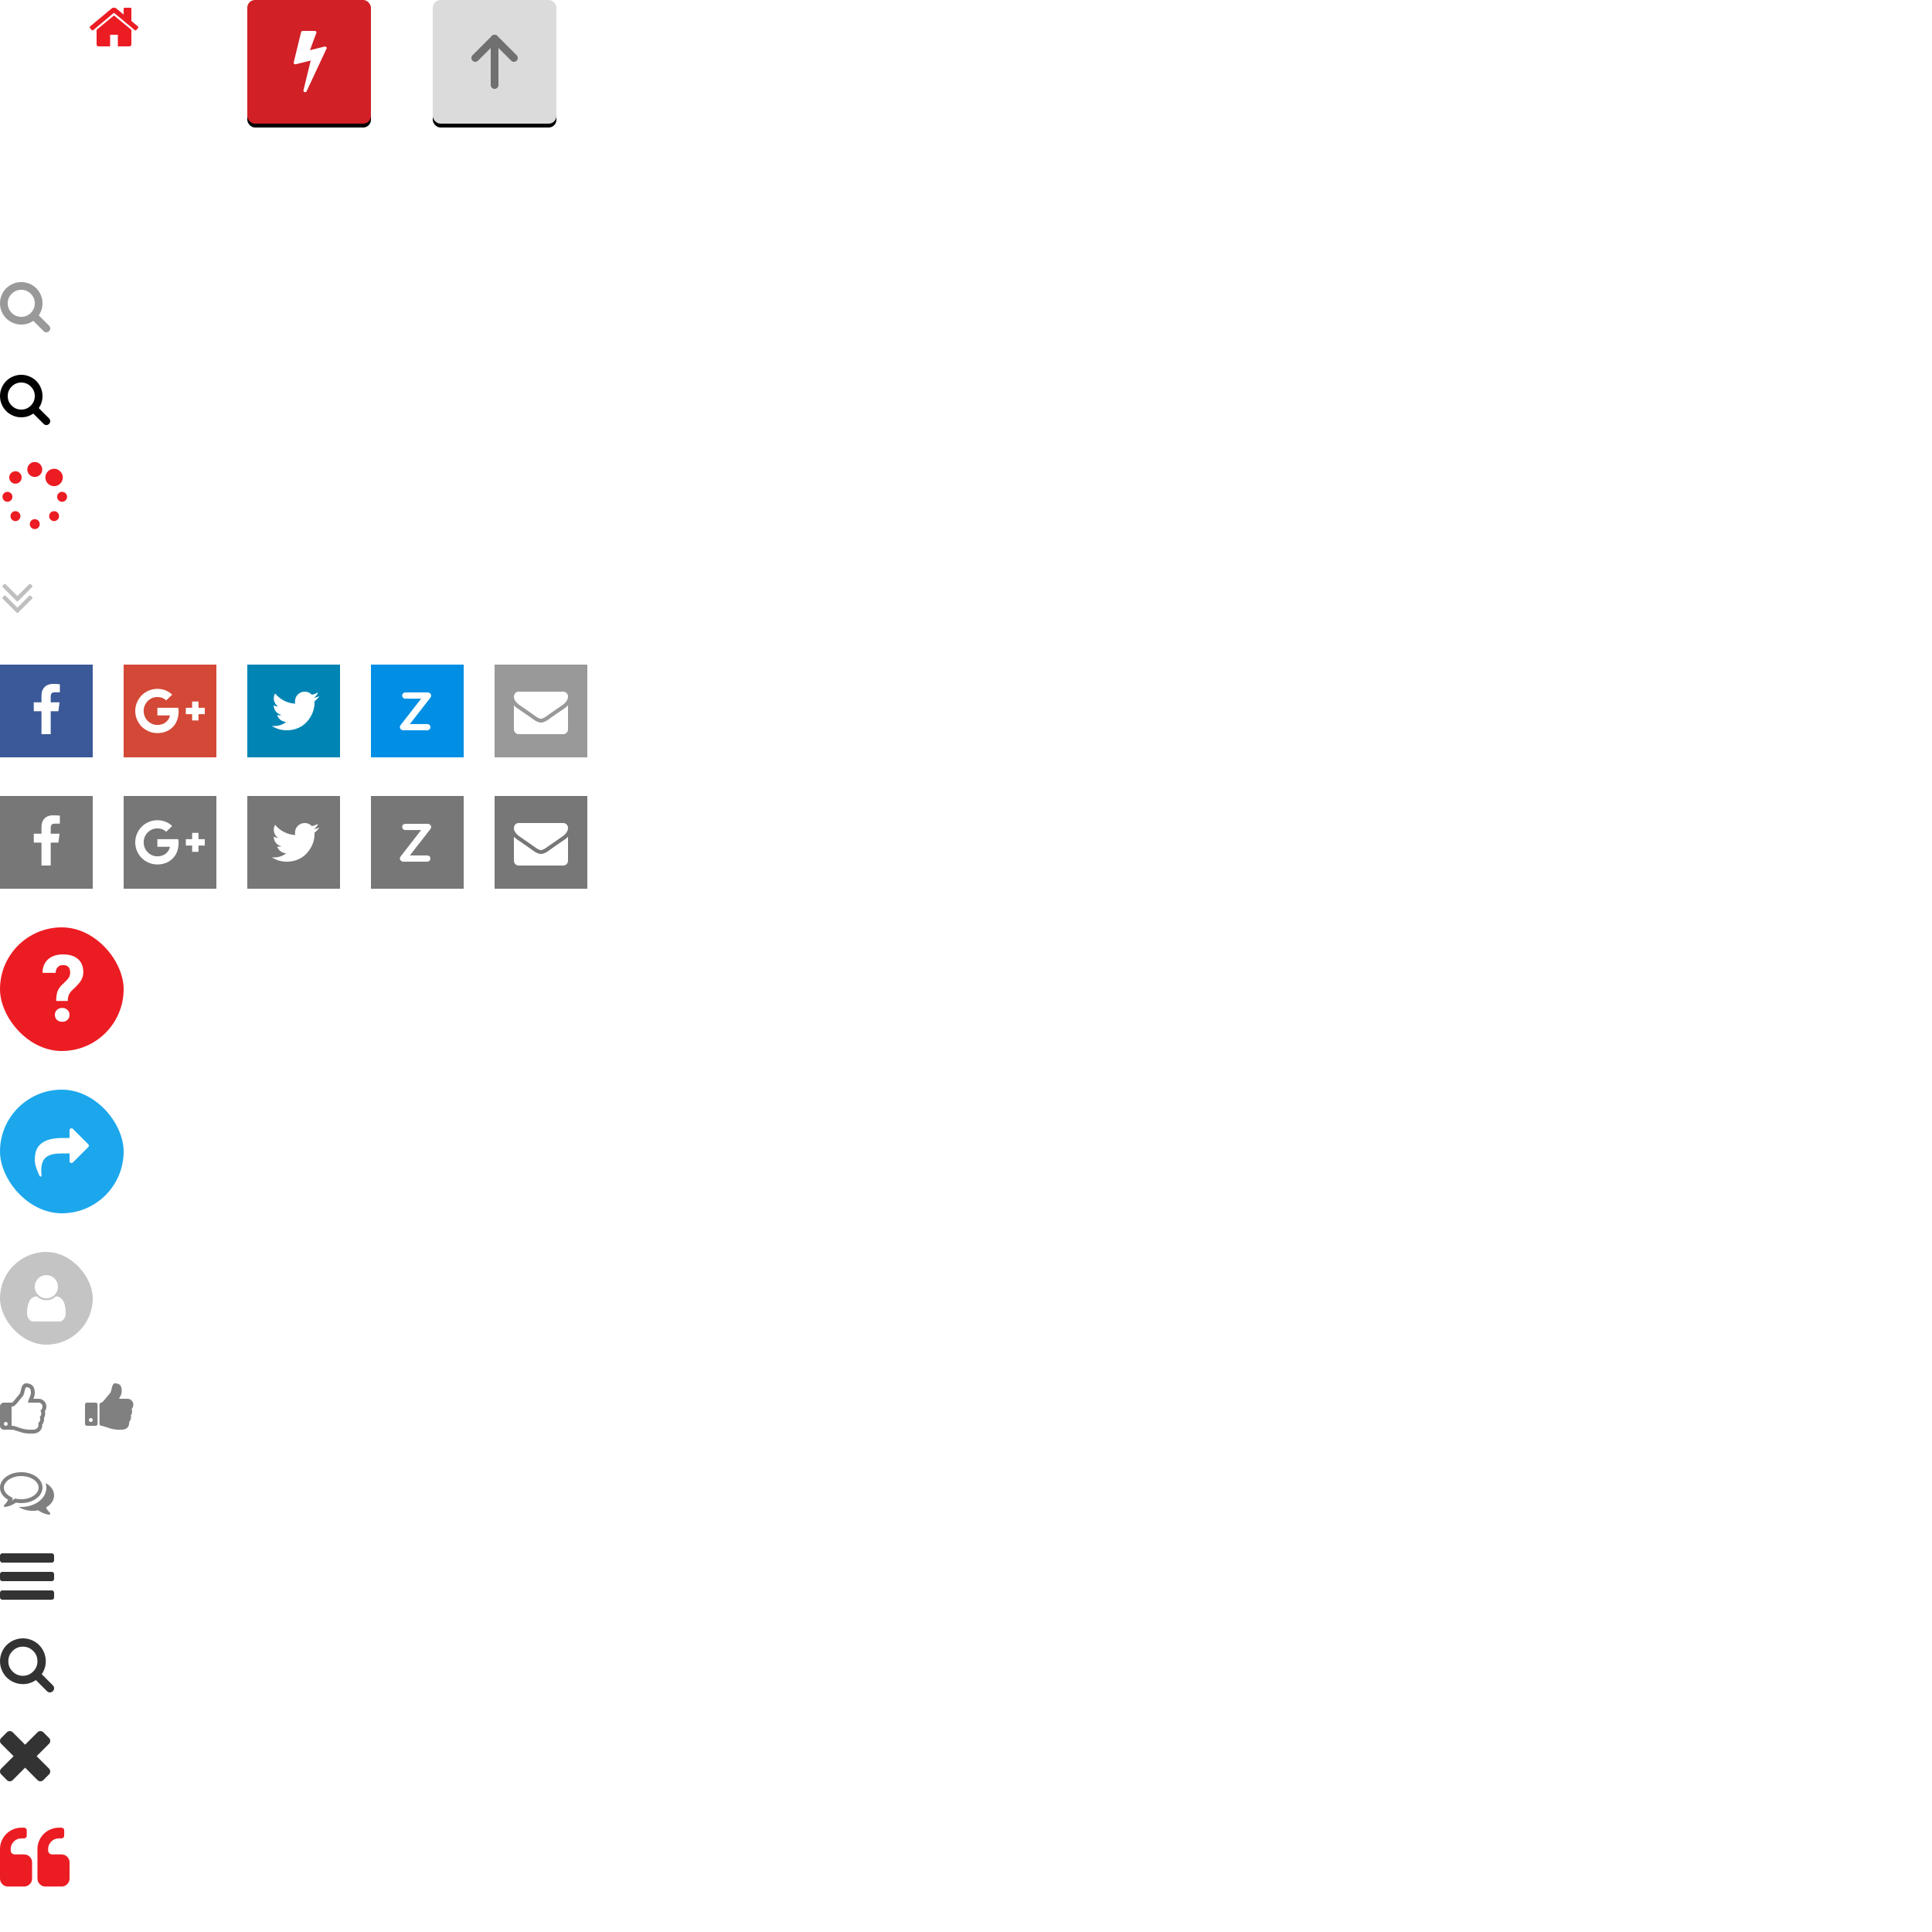 <?xml version="1.0" encoding="UTF-8"?>
<svg width="500px" height="500px" viewBox="0 0 500 500" version="1.1" xmlns="http://www.w3.org/2000/svg" xmlns:xlink="http://www.w3.org/1999/xlink">
    <!-- Generator: Sketch 47.1 (45422) - http://www.bohemiancoding.com/sketch -->
    <title>Sprites</title>
    <desc>Created with Sketch.</desc>
    <defs>
        <rect id="path-1" x="0" y="0" width="32" height="32" rx="2"></rect>
        <filter x="-10.9%" y="-7.8%" width="121.9%" height="121.9%" filterUnits="objectBoundingBox" id="filter-2">
            <feOffset dx="0" dy="1" in="SourceAlpha" result="shadowOffsetOuter1"></feOffset>
            <feGaussianBlur stdDeviation="1" in="shadowOffsetOuter1" result="shadowBlurOuter1"></feGaussianBlur>
            <feColorMatrix values="0 0 0 0 0   0 0 0 0 0   0 0 0 0 0  0 0 0 0.224 0" type="matrix" in="shadowBlurOuter1"></feColorMatrix>
        </filter>
        <rect id="path-3" x="0" y="0" width="32" height="32" rx="2"></rect>
        <filter x="-10.9%" y="-7.8%" width="121.9%" height="121.9%" filterUnits="objectBoundingBox" id="filter-4">
            <feOffset dx="0" dy="1" in="SourceAlpha" result="shadowOffsetOuter1"></feOffset>
            <feGaussianBlur stdDeviation="1" in="shadowOffsetOuter1" result="shadowBlurOuter1"></feGaussianBlur>
            <feColorMatrix values="0 0 0 0 0   0 0 0 0 0   0 0 0 0 0  0 0 0 0.207 0" type="matrix" in="shadowBlurOuter1"></feColorMatrix>
        </filter>
    </defs>
    <g id="Layout" stroke="none" stroke-width="1" fill="none" fill-rule="evenodd">
        <g id="Sprites">
            <path d="M7.5,29.25 C8.12,29.25 8.65,29.47 9.09,29.91 C9.53,30.35 9.75,30.88 9.75,31.5 C9.75,32.12 9.53,32.65 9.09,33.09 C8.65,33.53 8.12,33.75 7.5,33.75 C6.88,33.75 6.35,33.53 5.91,33.09 C5.47,32.65 5.25,32.12 5.25,31.5 C5.25,30.88 5.47,30.35 5.91,29.91 C6.35,29.47 6.88,29.25 7.5,29.25 Z M13,26 C13.552,26 14.023,26.195 14.414,26.586 C14.805,26.977 15,27.448 15,28 L15,35 C15,35.552 14.805,36.023 14.414,36.414 C14.023,36.805 13.552,37 13,37 L2,37 C1.448,37 0.977,36.805 0.586,36.414 C0.195,36.023 0,35.552 0,35 L0,28 C0,27.448 0.195,26.977 0.586,26.586 C0.977,26.195 1.448,26 2,26 L3.75,26 L4.148,24.938 C4.247,24.682 4.428,24.462 4.691,24.277 C4.954,24.092 5.224,24 5.5,24 L9.5,24 C9.776,24 10.046,24.092 10.309,24.277 C10.572,24.462 10.753,24.682 10.852,24.938 L11.25,26 L13,26 Z M7.5,35 C8.464,35 9.288,34.658 9.973,33.973 C10.658,33.288 11,32.464 11,31.5 C11,30.536 10.658,29.712 9.973,29.027 C9.288,28.342 8.464,28 7.5,28 C6.536,28 5.712,28.342 5.027,29.027 C4.342,29.712 4,30.536 4,31.5 C4,32.464 4.342,33.288 5.027,33.973 C5.712,34.658 6.536,35 7.5,35 Z" id="" fill="#FFFFFF" opacity="0.9"></path>
            <path d="M10.812,55.242 L0.438,61.008 C0.318,61.076 0.215,61.083 0.129,61.031 C0.043,60.979 0,60.885 0,60.75 L0,49.25 C0,49.115 0.043,49.021 0.129,48.969 C0.215,48.917 0.318,48.924 0.438,48.992 L10.812,54.758 C10.932,54.826 10.992,54.906 10.992,55 C10.992,55.094 10.932,55.174 10.812,55.242 Z" id="" fill="#FFFFFF" opacity="0.9"></path>
            <path d="M11,7.75 L11,11.5 C11,11.635 10.951,11.753 10.852,11.852 C10.753,11.951 10.635,12 10.5,12 L7.5,12 L7.5,9 L5.5,9 L5.5,12 L2.5,12 C2.365,12 2.247,11.951 2.148,11.852 C2.049,11.753 2,11.635 2,11.5 L2,7.75 C2,7.745 2.001,7.737 2.004,7.727 C2.007,7.716 2.008,7.708 2.008,7.703 L6.5,4 L10.992,7.703 C10.997,7.714 11,7.729 11,7.75 Z M12.742,7.211 L12.258,7.789 C12.216,7.836 12.161,7.865 12.094,7.875 L12.07,7.875 C12.003,7.875 11.948,7.857 11.906,7.82 L6.5,3.312 L1.094,7.82 C1.031,7.862 0.969,7.88 0.906,7.875 C0.839,7.865 0.784,7.836 0.742,7.789 L0.258,7.211 C0.216,7.159 0.198,7.098 0.203,7.027 C0.208,6.957 0.237,6.901 0.289,6.859 L5.906,2.18 C6.073,2.044 6.271,1.977 6.5,1.977 C6.729,1.977 6.927,2.044 7.094,2.18 L9,3.773 L9,2.25 C9,2.177 9.023,2.117 9.07,2.07 C9.117,2.023 9.177,2 9.25,2 L10.75,2 C10.823,2 10.883,2.023 10.93,2.07 C10.977,2.117 11,2.177 11,2.25 L11,5.438 L12.711,6.859 C12.763,6.901 12.792,6.957 12.797,7.027 C12.802,7.098 12.784,7.159 12.742,7.211 Z" id="" fill="#FFFFFF"></path>
            <path d="M34,7.75 L34,11.5 C34,11.635 33.951,11.753 33.852,11.852 C33.753,11.951 33.635,12 33.5,12 L30.5,12 L30.5,9 L28.5,9 L28.5,12 L25.5,12 C25.365,12 25.247,11.951 25.148,11.852 C25.049,11.753 25,11.635 25,11.5 L25,7.75 C25,7.745 25.001,7.737 25.004,7.727 C25.007,7.716 25.008,7.708 25.008,7.703 L29.5,4 L33.992,7.703 C33.997,7.714 34,7.729 34,7.75 Z M35.742,7.211 L35.258,7.789 C35.216,7.836 35.161,7.865 35.094,7.875 L35.07,7.875 C35.003,7.875 34.948,7.857 34.906,7.82 L29.5,3.312 L24.094,7.82 C24.031,7.862 23.969,7.88 23.906,7.875 C23.839,7.865 23.784,7.836 23.742,7.789 L23.258,7.211 C23.216,7.159 23.198,7.098 23.203,7.027 C23.208,6.957 23.237,6.901 23.289,6.859 L28.906,2.18 C29.073,2.044 29.271,1.977 29.5,1.977 C29.729,1.977 29.927,2.044 30.094,2.18 L32,3.773 L32,2.25 C32,2.177 32.023,2.117 32.07,2.07 C32.117,2.023 32.177,2 32.25,2 L33.75,2 C33.823,2 33.883,2.023 33.93,2.07 C33.977,2.117 34,2.177 34,2.25 L34,5.438 L35.711,6.859 C35.763,6.901 35.792,6.957 35.797,7.027 C35.802,7.098 35.784,7.159 35.742,7.211 Z" id="-copy" fill="#EC1C23"></path>
            <path d="M9,78.5 C9,77.536 8.658,76.712 7.973,76.027 C7.288,75.342 6.464,75 5.5,75 C4.536,75 3.712,75.342 3.027,76.027 C2.342,76.712 2,77.536 2,78.5 C2,79.464 2.342,80.288 3.027,80.973 C3.712,81.658 4.536,82 5.5,82 C6.464,82 7.288,81.658 7.973,80.973 C8.658,80.288 9,79.464 9,78.5 Z M13,85 C13,85.271 12.901,85.505 12.703,85.703 C12.505,85.901 12.271,86 12,86 C11.719,86 11.484,85.901 11.297,85.703 L8.617,83.031 C7.685,83.677 6.646,84 5.5,84 C4.755,84 4.043,83.855 3.363,83.566 C2.684,83.277 2.098,82.887 1.605,82.395 C1.113,81.902 0.723,81.316 0.434,80.637 C0.145,79.957 0,79.245 0,78.5 C0,77.755 0.145,77.043 0.434,76.363 C0.723,75.684 1.113,75.098 1.605,74.605 C2.098,74.113 2.684,73.723 3.363,73.434 C4.043,73.145 4.755,73 5.5,73 C6.245,73 6.957,73.145 7.637,73.434 C8.316,73.723 8.902,74.113 9.395,74.605 C9.887,75.098 10.277,75.684 10.566,76.363 C10.855,77.043 11,77.755 11,78.5 C11,79.646 10.677,80.685 10.031,81.617 L12.711,84.297 C12.904,84.49 13,84.724 13,85 Z" id="" fill="#999999"></path>
            <path d="M9,102.5 C9,101.536 8.658,100.712 7.973,100.027 C7.288,99.342 6.464,99 5.5,99 C4.536,99 3.712,99.342 3.027,100.027 C2.342,100.712 2,101.536 2,102.5 C2,103.464 2.342,104.288 3.027,104.973 C3.712,105.658 4.536,106 5.5,106 C6.464,106 7.288,105.658 7.973,104.973 C8.658,104.288 9,103.464 9,102.5 Z M13,109 C13,109.271 12.901,109.505 12.703,109.703 C12.505,109.901 12.271,110 12,110 C11.719,110 11.484,109.901 11.297,109.703 L8.617,107.031 C7.685,107.677 6.646,108 5.5,108 C4.755,108 4.043,107.855 3.363,107.566 C2.684,107.277 2.098,106.887 1.605,106.395 C1.113,105.902 0.723,105.316 0.434,104.637 C0.145,103.957 0,103.245 0,102.5 C0,101.755 0.145,101.043 0.434,100.363 C0.723,99.684 1.113,99.098 1.605,98.605 C2.098,98.113 2.684,97.723 3.363,97.434 C4.043,97.145 4.755,97 5.5,97 C6.245,97 6.957,97.145 7.637,97.434 C8.316,97.723 8.902,98.113 9.395,98.605 C9.887,99.098 10.277,99.684 10.566,100.363 C10.855,101.043 11,101.755 11,102.5 C11,103.646 10.677,104.685 10.031,105.617 L12.711,108.297 C12.904,108.49 13,108.724 13,109 Z" id="-copy" fill="#000000"></path>
            <path d="M5.283,133.574 C5.283,133.929 5.158,134.232 4.907,134.483 C4.656,134.734 4.353,134.859 3.998,134.859 C3.65,134.859 3.348,134.732 3.094,134.478 C2.839,134.223 2.712,133.922 2.712,133.574 C2.712,133.219 2.838,132.916 3.089,132.665 C3.34,132.414 3.643,132.288 3.998,132.288 C4.353,132.288 4.656,132.414 4.907,132.665 C5.158,132.916 5.283,133.219 5.283,133.574 Z M10.286,135.643 C10.286,135.998 10.16,136.301 9.909,136.552 C9.658,136.803 9.355,136.929 9,136.929 C8.645,136.929 8.342,136.803 8.091,136.552 C7.84,136.301 7.714,135.998 7.714,135.643 C7.714,135.288 7.84,134.985 8.091,134.734 C8.342,134.483 8.645,134.357 9,134.357 C9.355,134.357 9.658,134.483 9.909,134.734 C10.16,134.985 10.286,135.288 10.286,135.643 Z M3.214,128.571 C3.214,128.926 3.089,129.229 2.838,129.48 C2.586,129.732 2.283,129.857 1.929,129.857 C1.574,129.857 1.271,129.732 1.02,129.48 C0.768,129.229 0.643,128.926 0.643,128.571 C0.643,128.217 0.768,127.914 1.02,127.662 C1.271,127.411 1.574,127.286 1.929,127.286 C2.283,127.286 2.586,127.411 2.838,127.662 C3.089,127.914 3.214,128.217 3.214,128.571 Z M15.288,133.574 C15.288,133.922 15.161,134.223 14.906,134.478 C14.652,134.732 14.35,134.859 14.002,134.859 C13.647,134.859 13.344,134.734 13.093,134.483 C12.842,134.232 12.717,133.929 12.717,133.574 C12.717,133.219 12.842,132.916 13.093,132.665 C13.344,132.414 13.647,132.288 14.002,132.288 C14.357,132.288 14.66,132.414 14.911,132.665 C15.162,132.916 15.288,133.219 15.288,133.574 Z M5.605,123.569 C5.605,124.011 5.448,124.39 5.133,124.704 C4.818,125.019 4.44,125.176 3.998,125.176 C3.556,125.176 3.177,125.019 2.863,124.704 C2.548,124.39 2.391,124.011 2.391,123.569 C2.391,123.127 2.548,122.749 2.863,122.434 C3.177,122.119 3.556,121.962 3.998,121.962 C4.44,121.962 4.818,122.119 5.133,122.434 C5.448,122.749 5.605,123.127 5.605,123.569 Z M17.357,128.571 C17.357,128.926 17.232,129.229 16.98,129.48 C16.729,129.732 16.426,129.857 16.071,129.857 C15.717,129.857 15.414,129.732 15.162,129.48 C14.911,129.229 14.786,128.926 14.786,128.571 C14.786,128.217 14.911,127.914 15.162,127.662 C15.414,127.411 15.717,127.286 16.071,127.286 C16.426,127.286 16.729,127.411 16.98,127.662 C17.232,127.914 17.357,128.217 17.357,128.571 Z M10.929,121.5 C10.929,122.036 10.741,122.491 10.366,122.866 C9.991,123.241 9.536,123.429 9,123.429 C8.464,123.429 8.009,123.241 7.634,122.866 C7.259,122.491 7.071,122.036 7.071,121.5 C7.071,120.964 7.259,120.509 7.634,120.134 C8.009,119.759 8.464,119.571 9,119.571 C9.536,119.571 9.991,119.759 10.366,120.134 C10.741,120.509 10.929,120.964 10.929,121.5 Z M16.252,123.569 C16.252,124.192 16.031,124.723 15.589,125.161 C15.147,125.6 14.618,125.819 14.002,125.819 C13.379,125.819 12.849,125.6 12.41,125.161 C11.972,124.723 11.752,124.192 11.752,123.569 C11.752,122.953 11.972,122.424 12.41,121.982 C12.849,121.54 13.379,121.319 14.002,121.319 C14.618,121.319 15.147,121.54 15.589,121.982 C16.031,122.424 16.252,122.953 16.252,123.569 Z" id="" fill="#EC1C23"></path>
            <path d="M8.398,154.75 C8.398,154.818 8.372,154.878 8.32,154.93 L4.68,158.57 C4.628,158.622 4.568,158.648 4.5,158.648 C4.432,158.648 4.372,158.622 4.32,158.57 L0.68,154.93 C0.628,154.878 0.602,154.818 0.602,154.75 C0.602,154.682 0.628,154.622 0.68,154.57 L1.07,154.18 C1.122,154.128 1.182,154.102 1.25,154.102 C1.318,154.102 1.378,154.128 1.43,154.18 L4.5,157.25 L7.57,154.18 C7.622,154.128 7.682,154.102 7.75,154.102 C7.818,154.102 7.878,154.128 7.93,154.18 L8.32,154.57 C8.372,154.622 8.398,154.682 8.398,154.75 Z M8.398,151.75 C8.398,151.818 8.372,151.878 8.32,151.93 L4.68,155.57 C4.628,155.622 4.568,155.648 4.5,155.648 C4.432,155.648 4.372,155.622 4.32,155.57 L0.68,151.93 C0.628,151.878 0.602,151.818 0.602,151.75 C0.602,151.682 0.628,151.622 0.68,151.57 L1.07,151.18 C1.122,151.128 1.182,151.102 1.25,151.102 C1.318,151.102 1.378,151.128 1.43,151.18 L4.5,154.25 L7.57,151.18 C7.622,151.128 7.682,151.102 7.75,151.102 C7.818,151.102 7.878,151.128 7.93,151.18 L8.32,151.57 C8.372,151.622 8.398,151.682 8.398,151.75 Z" id="" fill="#BFBFBF"></path>
            <rect id="Rectangle-18" fill="#3B5998" x="0" y="172" width="24" height="24"></rect>
            <path d="M15.492,177.094 L15.492,179.156 L14.266,179.156 C13.818,179.156 13.516,179.25 13.359,179.438 C13.203,179.625 13.125,179.906 13.125,180.281 L13.125,181.758 L15.414,181.758 L15.109,184.07 L13.125,184.07 L13.125,190 L10.734,190 L10.734,184.07 L8.742,184.07 L8.742,181.758 L10.734,181.758 L10.734,180.055 C10.734,179.086 11.005,178.335 11.547,177.801 C12.089,177.267 12.81,177 13.711,177 C14.477,177 15.07,177.031 15.492,177.094 Z" id="" fill="#FFFFFF"></path>
            <rect id="Rectangle-18-Copy" fill="#D34836" x="32" y="172" width="24" height="24"></rect>
            <path d="M46.227,184.133 C46.227,185.216 46,186.181 45.547,187.027 C45.094,187.874 44.448,188.535 43.609,189.012 C42.771,189.488 41.81,189.727 40.727,189.727 C39.951,189.727 39.208,189.576 38.5,189.273 C37.792,188.971 37.182,188.565 36.672,188.055 C36.161,187.544 35.755,186.935 35.453,186.227 C35.151,185.518 35,184.776 35,184 C35,183.224 35.151,182.482 35.453,181.773 C35.755,181.065 36.161,180.456 36.672,179.945 C37.182,179.435 37.792,179.029 38.5,178.727 C39.208,178.424 39.951,178.273 40.727,178.273 C42.216,178.273 43.495,178.773 44.562,179.773 L43.008,181.266 C42.398,180.677 41.638,180.383 40.727,180.383 C40.086,180.383 39.493,180.544 38.949,180.867 C38.405,181.19 37.974,181.629 37.656,182.184 C37.339,182.738 37.18,183.344 37.18,184 C37.18,184.656 37.339,185.262 37.656,185.816 C37.974,186.371 38.405,186.81 38.949,187.133 C39.493,187.456 40.086,187.617 40.727,187.617 C41.159,187.617 41.556,187.557 41.918,187.438 C42.28,187.318 42.578,187.168 42.812,186.988 C43.047,186.809 43.251,186.604 43.426,186.375 C43.6,186.146 43.728,185.93 43.809,185.727 C43.889,185.523 43.945,185.331 43.977,185.148 L40.727,185.148 L40.727,183.18 L46.133,183.18 C46.195,183.508 46.227,183.826 46.227,184.133 Z M53,183.18 L53,184.82 L51.367,184.82 L51.367,186.453 L49.727,186.453 L49.727,184.82 L48.094,184.82 L48.094,183.18 L49.727,183.18 L49.727,181.547 L51.367,181.547 L51.367,183.18 L53,183.18 Z" id="" fill="#FFFFFF"></path>
            <rect id="Rectangle-18-Copy-2" fill="#0084B4" x="64" y="172" width="24" height="24"></rect>
            <path d="M82.656,180.188 C82.307,180.698 81.885,181.133 81.391,181.492 C81.396,181.565 81.398,181.674 81.398,181.82 C81.398,182.497 81.299,183.173 81.102,183.848 C80.904,184.522 80.603,185.169 80.199,185.789 C79.796,186.409 79.315,186.957 78.758,187.434 C78.201,187.91 77.529,188.29 76.742,188.574 C75.956,188.858 75.115,189 74.219,189 C72.807,189 71.516,188.622 70.344,187.867 C70.526,187.888 70.729,187.898 70.953,187.898 C72.125,187.898 73.169,187.539 74.086,186.82 C73.539,186.81 73.049,186.642 72.617,186.316 C72.185,185.991 71.888,185.576 71.727,185.07 C71.898,185.096 72.057,185.109 72.203,185.109 C72.427,185.109 72.648,185.081 72.867,185.023 C72.284,184.904 71.801,184.613 71.418,184.152 C71.035,183.691 70.844,183.156 70.844,182.547 L70.844,182.516 C71.198,182.714 71.578,182.82 71.984,182.836 C71.641,182.607 71.367,182.307 71.164,181.938 C70.961,181.568 70.859,181.167 70.859,180.734 C70.859,180.276 70.974,179.852 71.203,179.461 C71.833,180.237 72.6,180.858 73.504,181.324 C74.408,181.79 75.375,182.049 76.406,182.102 C76.365,181.904 76.344,181.711 76.344,181.523 C76.344,180.826 76.59,180.23 77.082,179.738 C77.574,179.246 78.169,179 78.867,179 C79.596,179 80.211,179.266 80.711,179.797 C81.279,179.687 81.812,179.484 82.312,179.188 C82.12,179.786 81.75,180.25 81.203,180.578 C81.688,180.526 82.172,180.396 82.656,180.188 Z" id="" fill="#FFFFFF"></path>
            <rect id="Rectangle-18-Copy-4" fill="#008FE5" x="96" y="172" width="24" height="24"></rect>
            <path d="M111.386,180.558 L106.066,187.39 L110.532,187.39 C110.784,187.39 110.989,187.462 111.148,187.607 C111.307,187.752 111.386,187.945 111.386,188.188 C111.386,188.421 111.304,188.615 111.141,188.769 C110.978,188.923 110.775,189 110.532,189 L104.386,189 C104.143,189 103.933,188.916 103.756,188.748 C103.579,188.58 103.49,188.389 103.49,188.174 C103.49,187.997 103.555,187.819 103.686,187.642 L108.992,180.81 L104.946,180.81 C104.694,180.81 104.489,180.735 104.33,180.586 C104.171,180.437 104.092,180.241 104.092,179.998 C104.092,179.765 104.174,179.573 104.337,179.424 C104.5,179.275 104.703,179.2 104.946,179.2 L110.672,179.2 C110.896,179.2 111.104,179.279 111.295,179.438 C111.486,179.597 111.582,179.793 111.582,180.026 C111.582,180.203 111.517,180.381 111.386,180.558 Z" id="Z" fill="#FFFFFF"></path>
            <rect id="Rectangle-18-Copy-3" fill="#999999" x="128" y="172" width="24" height="24"></rect>
            <path d="M147,182.547 L147,188.75 C147,189.094 146.878,189.388 146.633,189.633 C146.388,189.878 146.094,190 145.75,190 L134.25,190 C133.906,190 133.612,189.878 133.367,189.633 C133.122,189.388 133,189.094 133,188.75 L133,182.547 C133.229,182.802 133.492,183.029 133.789,183.227 C135.674,184.508 136.969,185.406 137.672,185.922 C137.969,186.141 138.21,186.311 138.395,186.434 C138.579,186.556 138.826,186.681 139.133,186.809 C139.44,186.936 139.727,187 139.992,187 L140.008,187 C140.273,187 140.56,186.936 140.867,186.809 C141.174,186.681 141.421,186.556 141.605,186.434 C141.79,186.311 142.031,186.141 142.328,185.922 C143.214,185.281 144.51,184.383 146.219,183.227 C146.516,183.023 146.776,182.797 147,182.547 Z M147,180.25 C147,180.661 146.872,181.055 146.617,181.43 C146.362,181.805 146.044,182.125 145.664,182.391 C143.706,183.75 142.487,184.596 142.008,184.93 C141.956,184.966 141.845,185.046 141.676,185.168 C141.507,185.29 141.366,185.389 141.254,185.465 C141.142,185.54 141.007,185.625 140.848,185.719 C140.689,185.812 140.539,185.883 140.398,185.93 C140.258,185.977 140.128,186 140.008,186 L139.992,186 C139.872,186 139.742,185.977 139.602,185.93 C139.461,185.883 139.311,185.812 139.152,185.719 C138.993,185.625 138.858,185.54 138.746,185.465 C138.634,185.389 138.493,185.29 138.324,185.168 C138.155,185.046 138.044,184.966 137.992,184.93 C137.518,184.596 136.836,184.121 135.945,183.504 C135.055,182.887 134.521,182.516 134.344,182.391 C134.021,182.172 133.716,181.871 133.43,181.488 C133.143,181.105 133,180.75 133,180.422 C133,180.016 133.108,179.677 133.324,179.406 C133.54,179.135 133.849,179 134.25,179 L145.75,179 C146.089,179 146.382,179.122 146.629,179.367 C146.876,179.612 147,179.906 147,180.25 Z" id="" fill="#FFFFFF"></path>
            <rect id="Rectangle-18-Copy-9" fill="#777777" x="0" y="206" width="24" height="24"></rect>
            <path d="M15.492,211.094 L15.492,213.156 L14.266,213.156 C13.818,213.156 13.516,213.25 13.359,213.438 C13.203,213.625 13.125,213.906 13.125,214.281 L13.125,215.758 L15.414,215.758 L15.109,218.07 L13.125,218.07 L13.125,224 L10.734,224 L10.734,218.07 L8.742,218.07 L8.742,215.758 L10.734,215.758 L10.734,214.055 C10.734,213.086 11.005,212.335 11.547,211.801 C12.089,211.267 12.81,211 13.711,211 C14.477,211 15.07,211.031 15.492,211.094 Z" id="-copy" fill="#FFFFFF"></path>
            <rect id="Rectangle-18-Copy-8" fill="#777777" x="32" y="206" width="24" height="24"></rect>
            <path d="M46.227,218.133 C46.227,219.216 46,220.181 45.547,221.027 C45.094,221.874 44.448,222.535 43.609,223.012 C42.771,223.488 41.81,223.727 40.727,223.727 C39.951,223.727 39.208,223.576 38.5,223.273 C37.792,222.971 37.182,222.565 36.672,222.055 C36.161,221.544 35.755,220.935 35.453,220.227 C35.151,219.518 35,218.776 35,218 C35,217.224 35.151,216.482 35.453,215.773 C35.755,215.065 36.161,214.456 36.672,213.945 C37.182,213.435 37.792,213.029 38.5,212.727 C39.208,212.424 39.951,212.273 40.727,212.273 C42.216,212.273 43.495,212.773 44.562,213.773 L43.008,215.266 C42.398,214.677 41.638,214.383 40.727,214.383 C40.086,214.383 39.493,214.544 38.949,214.867 C38.405,215.19 37.974,215.629 37.656,216.184 C37.339,216.738 37.18,217.344 37.18,218 C37.18,218.656 37.339,219.262 37.656,219.816 C37.974,220.371 38.405,220.81 38.949,221.133 C39.493,221.456 40.086,221.617 40.727,221.617 C41.159,221.617 41.556,221.557 41.918,221.438 C42.28,221.318 42.578,221.168 42.812,220.988 C43.047,220.809 43.251,220.604 43.426,220.375 C43.6,220.146 43.728,219.93 43.809,219.727 C43.889,219.523 43.945,219.331 43.977,219.148 L40.727,219.148 L40.727,217.18 L46.133,217.18 C46.195,217.508 46.227,217.826 46.227,218.133 Z M53,217.18 L53,218.82 L51.367,218.82 L51.367,220.453 L49.727,220.453 L49.727,218.82 L48.094,218.82 L48.094,217.18 L49.727,217.18 L49.727,215.547 L51.367,215.547 L51.367,217.18 L53,217.18 Z" id="-copy" fill="#FFFFFF"></path>
            <rect id="Rectangle-18-Copy-7" fill="#777777" x="64" y="206" width="24" height="24"></rect>
            <path d="M82.656,214.188 C82.307,214.698 81.885,215.133 81.391,215.492 C81.396,215.565 81.398,215.674 81.398,215.82 C81.398,216.497 81.299,217.173 81.102,217.848 C80.904,218.522 80.603,219.169 80.199,219.789 C79.796,220.409 79.315,220.957 78.758,221.434 C78.201,221.91 77.529,222.29 76.742,222.574 C75.956,222.858 75.115,223 74.219,223 C72.807,223 71.516,222.622 70.344,221.867 C70.526,221.888 70.729,221.898 70.953,221.898 C72.125,221.898 73.169,221.539 74.086,220.82 C73.539,220.81 73.049,220.642 72.617,220.316 C72.185,219.991 71.888,219.576 71.727,219.07 C71.898,219.096 72.057,219.109 72.203,219.109 C72.427,219.109 72.648,219.081 72.867,219.023 C72.284,218.904 71.801,218.613 71.418,218.152 C71.035,217.691 70.844,217.156 70.844,216.547 L70.844,216.516 C71.198,216.714 71.578,216.82 71.984,216.836 C71.641,216.607 71.367,216.307 71.164,215.938 C70.961,215.568 70.859,215.167 70.859,214.734 C70.859,214.276 70.974,213.852 71.203,213.461 C71.833,214.237 72.6,214.858 73.504,215.324 C74.408,215.79 75.375,216.049 76.406,216.102 C76.365,215.904 76.344,215.711 76.344,215.523 C76.344,214.826 76.59,214.23 77.082,213.738 C77.574,213.246 78.169,213 78.867,213 C79.596,213 80.211,213.266 80.711,213.797 C81.279,213.687 81.812,213.484 82.312,213.188 C82.12,213.786 81.75,214.25 81.203,214.578 C81.688,214.526 82.172,214.396 82.656,214.188 Z" id="-copy" fill="#FFFFFF"></path>
            <rect id="Rectangle-18-Copy-6" fill="#777777" x="96" y="206" width="24" height="24"></rect>
            <path d="M111.386,214.558 L106.066,221.39 L110.532,221.39 C110.784,221.39 110.989,221.462 111.148,221.607 C111.307,221.752 111.386,221.945 111.386,222.188 C111.386,222.421 111.304,222.615 111.141,222.769 C110.978,222.923 110.775,223 110.532,223 L104.386,223 C104.143,223 103.933,222.916 103.756,222.748 C103.579,222.58 103.49,222.389 103.49,222.174 C103.49,221.997 103.555,221.819 103.686,221.642 L108.992,214.81 L104.946,214.81 C104.694,214.81 104.489,214.735 104.33,214.586 C104.171,214.437 104.092,214.241 104.092,213.998 C104.092,213.765 104.174,213.573 104.337,213.424 C104.5,213.275 104.703,213.2 104.946,213.2 L110.672,213.2 C110.896,213.2 111.104,213.279 111.295,213.438 C111.486,213.597 111.582,213.793 111.582,214.026 C111.582,214.203 111.517,214.381 111.386,214.558 Z" id="Z-Copy" fill="#FFFFFF"></path>
            <rect id="Rectangle-18-Copy-5" fill="#777777" x="128" y="206" width="24" height="24"></rect>
            <path d="M147,216.547 L147,222.75 C147,223.094 146.878,223.388 146.633,223.633 C146.388,223.878 146.094,224 145.75,224 L134.25,224 C133.906,224 133.612,223.878 133.367,223.633 C133.122,223.388 133,223.094 133,222.75 L133,216.547 C133.229,216.802 133.492,217.029 133.789,217.227 C135.674,218.508 136.969,219.406 137.672,219.922 C137.969,220.141 138.21,220.311 138.395,220.434 C138.579,220.556 138.826,220.681 139.133,220.809 C139.44,220.936 139.727,221 139.992,221 L140.008,221 C140.273,221 140.56,220.936 140.867,220.809 C141.174,220.681 141.421,220.556 141.605,220.434 C141.79,220.311 142.031,220.141 142.328,219.922 C143.214,219.281 144.51,218.383 146.219,217.227 C146.516,217.023 146.776,216.797 147,216.547 Z M147,214.25 C147,214.661 146.872,215.055 146.617,215.43 C146.362,215.805 146.044,216.125 145.664,216.391 C143.706,217.75 142.487,218.596 142.008,218.93 C141.956,218.966 141.845,219.046 141.676,219.168 C141.507,219.29 141.366,219.389 141.254,219.465 C141.142,219.54 141.007,219.625 140.848,219.719 C140.689,219.812 140.539,219.883 140.398,219.93 C140.258,219.977 140.128,220 140.008,220 L139.992,220 C139.872,220 139.742,219.977 139.602,219.93 C139.461,219.883 139.311,219.812 139.152,219.719 C138.993,219.625 138.858,219.54 138.746,219.465 C138.634,219.389 138.493,219.29 138.324,219.168 C138.155,219.046 138.044,218.966 137.992,218.93 C137.518,218.596 136.836,218.121 135.945,217.504 C135.055,216.887 134.521,216.516 134.344,216.391 C134.021,216.172 133.716,215.871 133.43,215.488 C133.143,215.105 133,214.75 133,214.422 C133,214.016 133.108,213.677 133.324,213.406 C133.54,213.135 133.849,213 134.25,213 L145.75,213 C146.089,213 146.382,213.122 146.629,213.367 C146.876,213.612 147,213.906 147,214.25 Z" id="-copy" fill="#FFFFFF"></path>
            <rect id="Rectangle-6" fill="#EC1C23" x="0" y="240" width="32" height="32" rx="16"></rect>
            <path d="M14.539,259.059 C14.539,257.965 14.672,257.094 14.938,256.445 C15.203,255.797 15.689,255.158 16.396,254.529 C17.104,253.9 17.574,253.389 17.809,252.994 C18.043,252.6 18.16,252.184 18.16,251.746 C18.16,250.426 17.551,249.766 16.332,249.766 C15.754,249.766 15.291,249.943 14.943,250.299 C14.596,250.654 14.414,251.145 14.398,251.77 L11,251.77 C11.016,250.277 11.498,249.109 12.447,248.266 C13.396,247.422 14.691,247 16.332,247 C17.988,247 19.273,247.4 20.188,248.201 C21.102,249.002 21.559,250.133 21.559,251.594 C21.559,252.258 21.41,252.885 21.113,253.475 C20.816,254.064 20.297,254.719 19.555,255.438 L18.605,256.34 C18.012,256.91 17.672,257.578 17.586,258.344 L17.539,259.059 L14.539,259.059 Z M14.199,262.656 C14.199,262.133 14.377,261.701 14.732,261.361 C15.088,261.021 15.543,260.852 16.098,260.852 C16.652,260.852 17.107,261.021 17.463,261.361 C17.818,261.701 17.996,262.133 17.996,262.656 C17.996,263.172 17.822,263.598 17.475,263.934 C17.127,264.27 16.668,264.438 16.098,264.438 C15.527,264.438 15.068,264.27 14.721,263.934 C14.373,263.598 14.199,263.172 14.199,262.656 Z" id="?" fill="#FFFFFF"></path>
            <rect id="Rectangle-6-Copy-3" fill="#1CA7EC" x="0" y="282" width="32" height="32" rx="16"></rect>
            <rect id="Rectangle-6-Copy-4" fill="#C4C4C4" x="0" y="324" width="24" height="24" rx="12"></rect>
            <path d="M23,296.5 C23,296.635 22.951,296.753 22.852,296.852 L18.852,300.852 C18.753,300.951 18.635,301 18.5,301 C18.365,301 18.247,300.951 18.148,300.852 C18.049,300.753 18,300.635 18,300.5 L18,298.5 L16.25,298.5 C15.74,298.5 15.283,298.516 14.879,298.547 C14.475,298.578 14.074,298.634 13.676,298.715 C13.277,298.796 12.931,298.906 12.637,299.047 C12.342,299.188 12.068,299.368 11.812,299.59 C11.557,299.811 11.349,300.074 11.188,300.379 C11.026,300.684 10.9,301.044 10.809,301.461 C10.717,301.878 10.672,302.349 10.672,302.875 C10.672,303.161 10.685,303.482 10.711,303.836 C10.711,303.867 10.717,303.928 10.73,304.02 C10.743,304.111 10.75,304.18 10.75,304.227 C10.75,304.305 10.728,304.37 10.684,304.422 C10.639,304.474 10.578,304.5 10.5,304.5 C10.417,304.5 10.344,304.456 10.281,304.367 C10.245,304.32 10.211,304.263 10.18,304.195 C10.148,304.128 10.113,304.049 10.074,303.961 C10.035,303.872 10.008,303.81 9.992,303.773 C9.331,302.289 9,301.115 9,300.25 C9,299.214 9.138,298.346 9.414,297.648 C10.258,295.549 12.536,294.5 16.25,294.5 L18,294.5 L18,292.5 C18,292.365 18.049,292.247 18.148,292.148 C18.247,292.049 18.365,292 18.5,292 C18.635,292 18.753,292.049 18.852,292.148 L22.852,296.148 C22.951,296.247 23,296.365 23,296.5 Z" id="" fill="#FFFFFF"></path>
            <path d="M17,339.93 C17,340.497 16.837,340.984 16.512,341.391 C16.186,341.797 15.794,342 15.336,342 L8.664,342 C8.206,342 7.814,341.797 7.488,341.391 C7.163,340.984 7,340.497 7,339.93 C7,339.487 7.022,339.069 7.066,338.676 C7.111,338.283 7.193,337.887 7.312,337.488 C7.432,337.09 7.585,336.749 7.77,336.465 C7.954,336.181 8.199,335.949 8.504,335.77 C8.809,335.59 9.159,335.5 9.555,335.5 C10.237,336.167 11.052,336.5 12,336.5 C12.948,336.5 13.763,336.167 14.445,335.5 C14.841,335.5 15.191,335.59 15.496,335.77 C15.801,335.949 16.046,336.181 16.23,336.465 C16.415,336.749 16.568,337.09 16.688,337.488 C16.807,337.887 16.889,338.283 16.934,338.676 C16.978,339.069 17,339.487 17,339.93 Z M15,333 C15,333.828 14.707,334.535 14.121,335.121 C13.535,335.707 12.828,336 12,336 C11.172,336 10.465,335.707 9.879,335.121 C9.293,334.535 9,333.828 9,333 C9,332.172 9.293,331.465 9.879,330.879 C10.465,330.293 11.172,330 12,330 C12.828,330 13.535,330.293 14.121,330.879 C14.707,331.465 15,332.172 15,333 Z" id="" fill="#FFFFFF"></path>
            <path d="M2,368.5 C2,368.365 1.951,368.247 1.852,368.148 C1.753,368.049 1.635,368 1.5,368 C1.365,368 1.247,368.049 1.148,368.148 C1.049,368.247 1,368.365 1,368.5 C1,368.635 1.049,368.753 1.148,368.852 C1.247,368.951 1.365,369 1.5,369 C1.635,369 1.753,368.951 1.852,368.852 C1.951,368.753 2,368.635 2,368.5 Z M11,364 C11,363.734 10.898,363.501 10.695,363.301 C10.492,363.1 10.26,363 10,363 L7.25,363 C7.25,362.698 7.375,362.283 7.625,361.754 C7.875,361.225 8,360.807 8,360.5 C8,359.99 7.917,359.612 7.75,359.367 C7.583,359.122 7.25,359 6.75,359 C6.615,359.135 6.516,359.357 6.453,359.664 C6.391,359.971 6.311,360.298 6.215,360.645 C6.118,360.991 5.964,361.276 5.75,361.5 C5.635,361.62 5.435,361.857 5.148,362.211 C5.128,362.237 5.068,362.315 4.969,362.445 C4.87,362.576 4.788,362.682 4.723,362.766 C4.658,362.849 4.568,362.96 4.453,363.098 C4.339,363.236 4.234,363.35 4.141,363.441 C4.047,363.533 3.947,363.625 3.84,363.719 C3.733,363.812 3.629,363.883 3.527,363.93 C3.426,363.977 3.333,364 3.25,364 L3,364 L3,369 L3.25,369 C3.318,369 3.4,369.008 3.496,369.023 C3.592,369.039 3.678,369.056 3.754,369.074 C3.829,369.092 3.928,369.121 4.051,369.16 C4.173,369.199 4.264,369.229 4.324,369.25 C4.384,369.271 4.477,369.303 4.602,369.348 C4.727,369.392 4.802,369.419 4.828,369.43 C5.927,369.81 6.818,370 7.5,370 L8.445,370 C9.445,370 9.945,369.565 9.945,368.695 C9.945,368.56 9.932,368.414 9.906,368.258 C10.063,368.174 10.186,368.038 10.277,367.848 C10.368,367.658 10.414,367.466 10.414,367.273 C10.414,367.081 10.367,366.901 10.273,366.734 C10.549,366.474 10.688,366.164 10.688,365.805 C10.688,365.674 10.661,365.53 10.609,365.371 C10.557,365.212 10.492,365.089 10.414,365 C10.581,364.995 10.72,364.872 10.832,364.633 C10.944,364.393 11,364.182 11,364 Z M12,363.992 C12,364.456 11.872,364.88 11.617,365.266 C11.664,365.438 11.688,365.617 11.688,365.805 C11.688,366.206 11.589,366.581 11.391,366.93 C11.406,367.039 11.414,367.151 11.414,367.266 C11.414,367.792 11.258,368.255 10.945,368.656 C10.951,369.38 10.729,369.952 10.281,370.371 C9.833,370.79 9.242,371 8.508,371 L7.5,371 C7,371 6.507,370.941 6.02,370.824 C5.533,370.707 4.969,370.536 4.328,370.312 C3.724,370.104 3.365,370 3.25,370 L1,370 C0.724,370 0.488,369.902 0.293,369.707 C0.098,369.512 0,369.276 0,369 L0,364 C0,363.724 0.098,363.488 0.293,363.293 C0.488,363.098 0.724,363 1,363 L3.141,363 C3.328,362.875 3.685,362.471 4.211,361.789 C4.513,361.398 4.792,361.065 5.047,360.789 C5.172,360.659 5.264,360.436 5.324,360.121 C5.384,359.806 5.464,359.477 5.562,359.133 C5.661,358.789 5.823,358.508 6.047,358.289 C6.25,358.096 6.484,358 6.75,358 C7.188,358 7.581,358.085 7.93,358.254 C8.279,358.423 8.544,358.687 8.727,359.047 C8.909,359.406 9,359.891 9,360.5 C9,360.984 8.875,361.484 8.625,362 L10,362 C10.542,362 11.01,362.198 11.406,362.594 C11.802,362.99 12,363.456 12,363.992 Z" id="" fill="#808080"></path>
            <path d="M5.5,382 C4.703,382 3.958,382.135 3.266,382.406 C2.573,382.677 2.022,383.044 1.613,383.508 C1.204,383.971 1,384.469 1,385 C1,385.427 1.138,385.839 1.414,386.234 C1.69,386.63 2.078,386.974 2.578,387.266 L3.336,387.703 L3.062,388.359 C3.24,388.255 3.401,388.154 3.547,388.055 L3.891,387.812 L4.305,387.891 C4.711,387.964 5.109,388 5.5,388 C6.297,388 7.042,387.865 7.734,387.594 C8.427,387.323 8.978,386.956 9.387,386.492 C9.796,386.029 10,385.531 10,385 C10,384.469 9.796,383.971 9.387,383.508 C8.978,383.044 8.427,382.677 7.734,382.406 C7.042,382.135 6.297,382 5.5,382 Z M5.5,381 C6.495,381 7.415,381.178 8.262,381.535 C9.108,381.892 9.776,382.378 10.266,382.992 C10.755,383.607 11,384.276 11,385 C11,385.724 10.755,386.393 10.266,387.008 C9.776,387.622 9.108,388.108 8.262,388.465 C7.415,388.822 6.495,389 5.5,389 C5.052,389 4.594,388.958 4.125,388.875 C3.479,389.333 2.755,389.667 1.953,389.875 C1.766,389.922 1.542,389.964 1.281,390 L1.258,390 C1.201,390 1.147,389.979 1.098,389.938 C1.048,389.896 1.018,389.841 1.008,389.773 C1.003,389.758 1,389.741 1,389.723 C1,389.704 1.001,389.688 1.004,389.672 C1.007,389.656 1.012,389.641 1.02,389.625 L1.039,389.586 C1.044,389.576 1.053,389.561 1.066,389.543 C1.079,389.525 1.09,389.512 1.098,389.504 C1.105,389.496 1.117,389.483 1.133,389.465 C1.148,389.447 1.159,389.435 1.164,389.43 C1.19,389.398 1.25,389.333 1.344,389.234 C1.438,389.135 1.505,389.059 1.547,389.004 C1.589,388.949 1.647,388.874 1.723,388.777 C1.798,388.681 1.863,388.581 1.918,388.477 C1.973,388.372 2.026,388.258 2.078,388.133 C1.432,387.758 0.924,387.297 0.555,386.75 C0.185,386.203 0,385.62 0,385 C0,384.276 0.245,383.607 0.734,382.992 C1.224,382.378 1.892,381.892 2.738,381.535 C3.585,381.178 4.505,381 5.5,381 Z M11.922,390.133 C11.974,390.258 12.027,390.372 12.082,390.477 C12.137,390.581 12.202,390.681 12.277,390.777 C12.353,390.874 12.411,390.949 12.453,391.004 C12.495,391.059 12.562,391.135 12.656,391.234 C12.75,391.333 12.81,391.398 12.836,391.43 C12.841,391.435 12.852,391.447 12.867,391.465 C12.883,391.483 12.895,391.496 12.902,391.504 C12.91,391.512 12.921,391.525 12.934,391.543 C12.947,391.561 12.956,391.576 12.961,391.586 L12.98,391.625 C12.988,391.641 12.993,391.656 12.996,391.672 C12.999,391.688 13,391.704 13,391.723 C13,391.741 12.997,391.758 12.992,391.773 C12.977,391.846 12.943,391.904 12.891,391.945 C12.839,391.987 12.781,392.005 12.719,392 C12.458,391.964 12.234,391.922 12.047,391.875 C11.245,391.667 10.521,391.333 9.875,390.875 C9.406,390.958 8.948,391 8.5,391 C7.089,391 5.859,390.656 4.812,389.969 C5.115,389.99 5.344,390 5.5,390 C6.339,390 7.143,389.883 7.914,389.648 C8.685,389.414 9.372,389.078 9.977,388.641 C10.628,388.161 11.128,387.609 11.477,386.984 C11.826,386.359 12,385.698 12,385 C12,384.599 11.94,384.203 11.82,383.812 C12.492,384.182 13.023,384.646 13.414,385.203 C13.805,385.76 14,386.359 14,387 C14,387.625 13.815,388.21 13.445,388.754 C13.076,389.298 12.568,389.758 11.922,390.133 Z" id="" fill="#808080"></path>
            <path d="M24,367.5 C24,367.365 23.951,367.247 23.852,367.148 C23.753,367.049 23.635,367 23.5,367 C23.359,367 23.241,367.049 23.145,367.148 C23.048,367.247 23,367.365 23,367.5 C23,367.641 23.048,367.759 23.145,367.855 C23.241,367.952 23.359,368 23.5,368 C23.635,368 23.753,367.952 23.852,367.855 C23.951,367.759 24,367.641 24,367.5 Z M25.25,363.5 L25.25,368.5 C25.25,368.635 25.201,368.753 25.102,368.852 C25.003,368.951 24.885,369 24.75,369 L22.5,369 C22.365,369 22.247,368.951 22.148,368.852 C22.049,368.753 22,368.635 22,368.5 L22,363.5 C22,363.365 22.049,363.247 22.148,363.148 C22.247,363.049 22.365,363 22.5,363 L24.75,363 C24.885,363 25.003,363.049 25.102,363.148 C25.201,363.247 25.25,363.365 25.25,363.5 Z M34.5,363.5 C34.5,363.948 34.357,364.336 34.07,364.664 C34.148,364.893 34.188,365.091 34.188,365.258 C34.203,365.654 34.091,366.01 33.852,366.328 C33.94,366.62 33.94,366.924 33.852,367.242 C33.773,367.539 33.633,367.784 33.43,367.977 C33.477,368.56 33.349,369.031 33.047,369.391 C32.714,369.786 32.201,369.99 31.508,370 L30.5,370 C30.156,370 29.781,369.96 29.375,369.879 C28.969,369.798 28.652,369.723 28.426,369.652 C28.199,369.582 27.885,369.479 27.484,369.344 C26.844,369.12 26.432,369.005 26.25,369 C26.115,368.995 25.997,368.944 25.898,368.848 C25.799,368.751 25.75,368.635 25.75,368.5 L25.75,363.492 C25.75,363.362 25.797,363.249 25.891,363.152 C25.984,363.056 26.096,363.003 26.227,362.992 C26.352,362.982 26.549,362.828 26.82,362.531 C27.091,362.234 27.354,361.919 27.609,361.586 C27.964,361.133 28.227,360.82 28.398,360.648 C28.492,360.555 28.573,360.43 28.641,360.273 C28.708,360.117 28.754,359.991 28.777,359.895 C28.801,359.798 28.836,359.641 28.883,359.422 C28.919,359.219 28.952,359.06 28.98,358.945 C29.009,358.831 29.06,358.695 29.133,358.539 C29.206,358.383 29.294,358.253 29.398,358.148 C29.497,358.049 29.615,358 29.75,358 C29.99,358 30.204,358.027 30.395,358.082 C30.585,358.137 30.741,358.204 30.863,358.285 C30.986,358.366 31.09,358.471 31.176,358.602 C31.262,358.732 31.324,358.849 31.363,358.953 C31.402,359.057 31.434,359.187 31.457,359.344 C31.48,359.5 31.493,359.617 31.496,359.695 C31.499,359.773 31.5,359.875 31.5,360 C31.5,360.198 31.475,360.396 31.426,360.594 C31.376,360.792 31.327,360.948 31.277,361.062 C31.228,361.177 31.156,361.323 31.062,361.5 C31.047,361.531 31.021,361.578 30.984,361.641 C30.948,361.703 30.919,361.76 30.898,361.812 C30.878,361.865 30.857,361.927 30.836,362 L33,362 C33.406,362 33.758,362.148 34.055,362.445 C34.352,362.742 34.5,363.094 34.5,363.5 Z" id="" fill="#808080"></path>
            <path d="M13,458.461 C13,458.753 12.898,459.001 12.694,459.205 L11.205,460.694 C11.001,460.898 10.753,461 10.461,461 C10.169,461 9.921,460.898 9.717,460.694 L6.5,457.476 L3.283,460.694 C3.079,460.898 2.831,461 2.539,461 C2.247,461 1.999,460.898 1.795,460.694 L0.306,459.205 C0.102,459.001 0,458.753 0,458.461 C0,458.169 0.102,457.921 0.306,457.717 L3.524,454.5 L0.306,451.283 C0.102,451.079 0,450.831 0,450.539 C0,450.247 0.102,449.999 0.306,449.795 L1.795,448.306 C1.999,448.102 2.247,448 2.539,448 C2.831,448 3.079,448.102 3.283,448.306 L6.5,451.524 L9.717,448.306 C9.921,448.102 10.169,448 10.461,448 C10.753,448 11.001,448.102 11.205,448.306 L12.694,449.795 C12.898,449.999 13,450.247 13,450.539 C13,450.831 12.898,451.079 12.694,451.283 L9.476,454.5 L12.694,457.717 C12.898,457.921 13,458.169 13,458.461 Z" id="" fill="#333333"></path>
            <g id="Group-Copy" transform="translate(64, 0)">
                <g id="Rectangle-3-Copy">
                    <use fill="black" fill-opacity="1" filter="url(#filter-2)" xlink:href="#path-1"></use>
                    <use fill="#D12026" fill-rule="evenodd" xlink:href="#path-1"></use>
                </g>
                <path d="M20.434,12.173 C20.548,12.301 20.57,12.44 20.5,12.593 L15.355,23.617 C15.272,23.776 15.139,23.855 14.955,23.855 C14.929,23.855 14.885,23.849 14.821,23.836 C14.713,23.805 14.632,23.744 14.578,23.655 C14.524,23.566 14.51,23.471 14.535,23.369 L16.413,15.67 L12.544,16.633 C12.519,16.639 12.48,16.642 12.43,16.642 C12.315,16.642 12.217,16.607 12.134,16.538 C12.02,16.442 11.979,16.318 12.01,16.166 L13.926,8.305 C13.951,8.216 14.002,8.143 14.078,8.086 C14.154,8.029 14.243,8 14.345,8 L17.47,8 C17.591,8 17.693,8.04 17.775,8.119 C17.858,8.199 17.899,8.292 17.899,8.4 C17.899,8.451 17.883,8.508 17.851,8.572 L16.222,12.983 L19.995,12.05 C20.046,12.037 20.084,12.031 20.11,12.031 C20.23,12.031 20.338,12.078 20.434,12.173 Z" id="" fill="#FFFFFF"></path>
            </g>
            <g id="Group-Copy-2" transform="translate(112, 0)">
                <g id="Rectangle-3-Copy">
                    <use fill="black" fill-opacity="1" filter="url(#filter-4)" xlink:href="#path-3"></use>
                    <use fill="#DBDBDB" fill-rule="evenodd" xlink:href="#path-3"></use>
                </g>
                <g id="arrow-up" transform="translate(11, 10)" stroke="#707070" stroke-width="2" stroke-linecap="round" stroke-linejoin="round">
                    <path d="M5,12 L5,0" id="Shape"></path>
                    <polyline id="Shape" points="0 5 5 0 10 5"></polyline>
                </g>
            </g>
            <path d="M14,412.2 L14,413.4 C14,413.563 13.942,413.703 13.827,413.822 C13.711,413.941 13.575,414 13.417,414 L0.583,414 C0.425,414 0.289,413.941 0.173,413.822 C0.058,413.703 0,413.563 0,413.4 L0,412.2 C0,412.037 0.058,411.897 0.173,411.778 C0.289,411.659 0.425,411.6 0.583,411.6 L13.417,411.6 C13.575,411.6 13.711,411.659 13.827,411.778 C13.942,411.897 14,412.037 14,412.2 Z M14,407.4 L14,408.6 C14,408.763 13.942,408.903 13.827,409.022 C13.711,409.141 13.575,409.2 13.417,409.2 L0.583,409.2 C0.425,409.2 0.289,409.141 0.173,409.022 C0.058,408.903 0,408.763 0,408.6 L0,407.4 C0,407.237 0.058,407.097 0.173,406.978 C0.289,406.859 0.425,406.8 0.583,406.8 L13.417,406.8 C13.575,406.8 13.711,406.859 13.827,406.978 C13.942,407.097 14,407.237 14,407.4 Z M14,402.6 L14,403.8 C14,403.963 13.942,404.103 13.827,404.222 C13.711,404.341 13.575,404.4 13.417,404.4 L0.583,404.4 C0.425,404.4 0.289,404.341 0.173,404.222 C0.058,404.103 0,403.963 0,403.8 L0,402.6 C0,402.437 0.058,402.297 0.173,402.178 C0.289,402.059 0.425,402 0.583,402 L13.417,402 C13.575,402 13.711,402.059 13.827,402.178 C13.942,402.297 14,402.437 14,402.6 Z" id="" fill="#333333"></path>
            <path d="M9.692,429.923 C9.692,428.885 9.324,427.998 8.586,427.26 C7.848,426.523 6.961,426.154 5.923,426.154 C4.885,426.154 3.998,426.523 3.26,427.26 C2.523,427.998 2.154,428.885 2.154,429.923 C2.154,430.961 2.523,431.848 3.26,432.586 C3.998,433.324 4.885,433.692 5.923,433.692 C6.961,433.692 7.848,433.324 8.586,432.586 C9.324,431.848 9.692,430.961 9.692,429.923 Z M14,436.923 C14,437.215 13.893,437.467 13.68,437.68 C13.467,437.893 13.215,438 12.923,438 C12.62,438 12.368,437.893 12.166,437.68 L9.28,434.803 C8.276,435.498 7.157,435.846 5.923,435.846 C5.121,435.846 4.354,435.691 3.622,435.379 C2.89,435.068 2.259,434.647 1.729,434.117 C1.199,433.587 0.778,432.956 0.467,432.224 C0.156,431.492 0,430.725 0,429.923 C0,429.121 0.156,428.354 0.467,427.622 C0.778,426.89 1.199,426.259 1.729,425.729 C2.259,425.199 2.89,424.778 3.622,424.467 C4.354,424.156 5.121,424 5.923,424 C6.725,424 7.492,424.156 8.224,424.467 C8.956,424.778 9.587,425.199 10.117,425.729 C10.647,426.259 11.068,426.89 11.379,427.622 C11.691,428.354 11.846,429.121 11.846,429.923 C11.846,431.157 11.498,432.276 10.803,433.28 L13.689,436.166 C13.896,436.373 14,436.626 14,436.923 Z" id="" fill="#333333"></path>
            <path d="M8.308,482 L8.308,486.154 C8.308,486.731 8.106,487.221 7.702,487.625 C7.298,488.029 6.808,488.231 6.231,488.231 L2.077,488.231 C1.5,488.231 1.01,488.029 0.606,487.625 C0.202,487.221 0,486.731 0,486.154 L0,478.538 C0,477.788 0.146,477.073 0.438,476.391 C0.73,475.71 1.125,475.12 1.623,474.623 C2.12,474.125 2.71,473.73 3.391,473.438 C4.073,473.146 4.788,473 5.538,473 L6.231,473 C6.418,473 6.581,473.069 6.718,473.206 C6.855,473.343 6.923,473.505 6.923,473.692 L6.923,475.077 C6.923,475.264 6.855,475.427 6.718,475.564 C6.581,475.701 6.418,475.769 6.231,475.769 L5.538,475.769 C4.774,475.769 4.121,476.04 3.581,476.581 C3.04,477.121 2.769,477.774 2.769,478.538 L2.769,478.885 C2.769,479.173 2.87,479.418 3.072,479.62 C3.274,479.822 3.519,479.923 3.808,479.923 L6.231,479.923 C6.808,479.923 7.298,480.125 7.702,480.529 C8.106,480.933 8.308,481.423 8.308,482 Z M18,482 L18,486.154 C18,486.731 17.798,487.221 17.394,487.625 C16.99,488.029 16.5,488.231 15.923,488.231 L11.769,488.231 C11.192,488.231 10.702,488.029 10.298,487.625 C9.894,487.221 9.692,486.731 9.692,486.154 L9.692,478.538 C9.692,477.788 9.838,477.073 10.13,476.391 C10.422,475.71 10.817,475.12 11.315,474.623 C11.813,474.125 12.402,473.73 13.084,473.438 C13.765,473.146 14.481,473 15.231,473 L15.923,473 C16.111,473 16.273,473.069 16.41,473.206 C16.547,473.343 16.615,473.505 16.615,473.692 L16.615,475.077 C16.615,475.264 16.547,475.427 16.41,475.564 C16.273,475.701 16.111,475.769 15.923,475.769 L15.231,475.769 C14.466,475.769 13.814,476.04 13.273,476.581 C12.732,477.121 12.462,477.774 12.462,478.538 L12.462,478.885 C12.462,479.173 12.562,479.418 12.764,479.62 C12.966,479.822 13.212,479.923 13.5,479.923 L15.923,479.923 C16.5,479.923 16.99,480.125 17.394,480.529 C17.798,480.933 18,481.423 18,482 Z" id="" fill="#EC1C23"></path>
        </g>
    </g>
</svg>